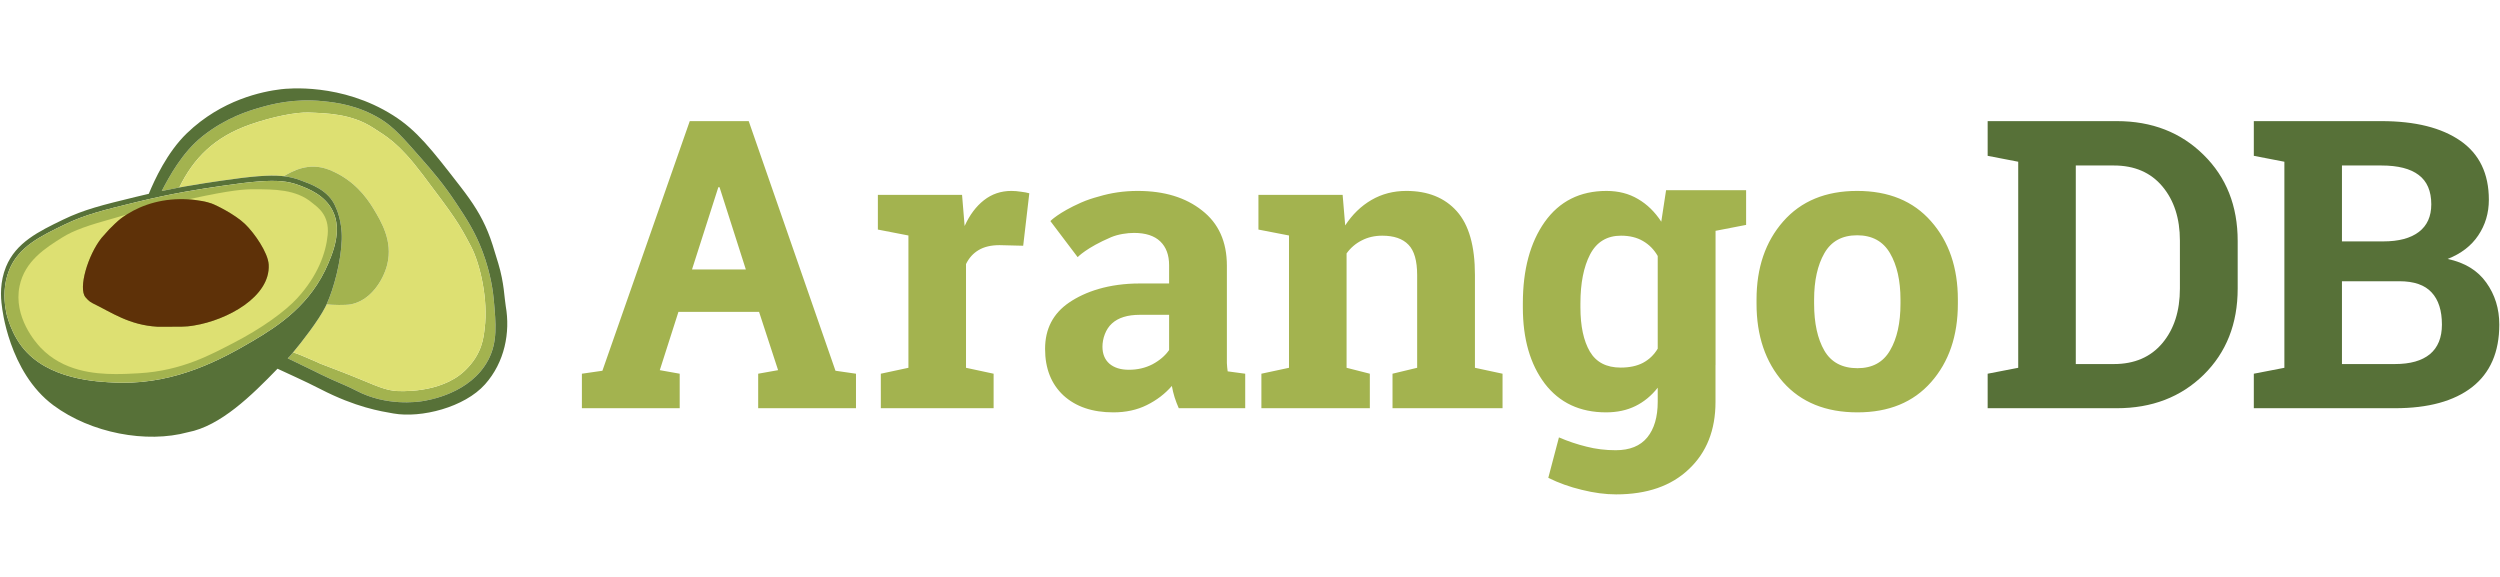 <?xml version="1.0" encoding="UTF-8" standalone="no"?>
<svg
   xmlns:dc="http://purl.org/dc/elements/1.1/"
   xmlns:cc="http://creativecommons.org/ns#"
   xmlns:rdf="http://www.w3.org/1999/02/22-rdf-syntax-ns#"
   xmlns:svg="http://www.w3.org/2000/svg"
   xmlns="http://www.w3.org/2000/svg"
   xmlns:sodipodi="http://sodipodi.sourceforge.net/DTD/sodipodi-0.dtd"
   xmlns:inkscape="http://www.inkscape.org/namespaces/inkscape"
   version="1.1"
   id="svg2"
   xml:space="preserve"
   width="2456.693"
   height="566.929"
   viewBox="229.339 134.444 1901.774 313.245"
   sodipodi:docname="ArangoDB Logo.ai"><defs
     id="defs6"><clipPath
       clipPathUnits="userSpaceOnUse"
       id="clipPath18"><path
         d="M 0,0 H 1842.52 V 425.197 H 0 Z"
         id="path16" /></clipPath></defs><sodipodi:namedview
     pagecolor="#ffffff"
     bordercolor="#666666"
     borderopacity="1"
     objecttolerance="10"
     gridtolerance="10"
     guidetolerance="10"
     inkscape:pageopacity="0"
     inkscape:pageshadow="2"
     inkscape:window-width="640"
     inkscape:window-height="480"
     id="namedview4" /><g
     id="g10"
     inkscape:groupmode="layer"
     inkscape:label="ArangoDB Logo"
     transform="matrix(1.333,0,0,-1.333,0,566.929)"><g
       id="g12"><g
         id="g14"
         clip-path="url(#clipPath18)"><g
           id="g20"
           transform="translate(1508.541,211.074)"><path
             d="m 0,0 h 32.744 c 8.402,0 14.553,-2.14 18.454,-6.416 3.902,-4.201 5.853,-10.313 5.853,-18.34 0,-7.427 -2.291,-13.05 -6.866,-16.876 -4.577,-3.751 -11.211,-5.629 -19.914,-5.629 H 0 Z m 0,66.052 h 22.505 c 9.453,0 16.543,-1.8 21.27,-5.401 4.801,-3.601 7.202,-9.186 7.202,-16.762 0,-6.902 -2.368,-12.153 -7.094,-15.754 C 39.156,24.534 32.405,22.734 23.628,22.734 H 0 Z m -151.891,0 h 21.719 c 11.778,0 21.009,-3.973 27.686,-11.925 6.676,-7.952 10.01,-18.265 10.01,-30.943 V -4.165 c 0,-12.828 -3.334,-23.214 -10.01,-31.166 -6.677,-7.952 -15.908,-11.93 -27.686,-11.93 h -21.719 z m 101.593,25.32 V 71.567 l 17.441,-3.372 V -49.397 l -17.441,-3.38 v -19.691 h 80.569 c 18.98,0 33.645,4.012 43.998,12.039 10.351,8.102 15.525,19.994 15.525,35.673 0,9.077 -2.473,17.068 -7.424,23.97 -4.876,6.901 -12.227,11.403 -22.055,13.503 7.652,3.001 13.464,7.463 17.44,13.389 4.052,6.002 6.079,12.792 6.079,20.369 0,14.929 -5.4,26.143 -16.204,33.644 -10.802,7.502 -25.845,11.253 -45.125,11.253 h -55.362 z m -151.89,0 V 71.567 l 17.439,-3.372 V -49.397 l -17.439,-3.38 v -19.691 h 73.704 c 20.029,0 36.533,6.341 49.511,19.019 12.978,12.753 19.469,29.179 19.469,49.284 v 27.121 c 0,20.029 -6.491,36.422 -19.469,49.176 -12.978,12.828 -29.482,19.24 -49.511,19.24 h -56.265 z"
             style="fill:#577138;fill-opacity:1;fill-rule:nonzero;stroke:none"
             id="path22" /></g><g
           id="g24"
           transform="translate(822.461,191.906)"><path
             d="m 0,0 h 16.768 v -20.105 c -2.25,-3.226 -5.401,-5.926 -9.452,-8.102 -4.051,-2.101 -8.552,-3.151 -13.503,-3.151 -4.727,0 -8.439,1.168 -11.139,3.493 -2.626,2.326 -3.943,5.549 -3.943,9.675 0,4.576 1.8,10.012 5.401,13.239 C -12.267,-1.65 -6.977,0 0,0 m 274.681,45.161 c 4.876,0 9.038,-1.012 12.489,-3.037 3.525,-2.025 6.337,-4.876 8.437,-8.552 v -52.885 c -2.1,-3.527 -4.912,-6.226 -8.437,-8.102 -3.451,-1.801 -7.691,-2.7 -12.717,-2.7 -8.102,0 -13.954,3.033 -17.555,9.109 -3.601,6.152 -5.401,14.554 -5.401,25.206 v 2.365 c 0,11.478 1.839,20.781 5.515,27.907 3.751,7.127 9.642,10.689 17.669,10.689 m 134.708,0.228 c 8.552,0 14.815,-3.412 18.791,-10.24 3.976,-6.825 5.965,-15.645 5.965,-26.448 V 6.343 c 0,-11.028 -1.989,-19.918 -5.965,-26.67 -3.901,-6.752 -10.092,-10.13 -18.569,-10.13 -8.702,0 -15.004,3.339 -18.904,10.016 -3.901,6.752 -5.853,15.681 -5.853,26.784 v 2.358 c 0,10.803 1.952,19.623 5.853,26.448 3.9,6.828 10.13,10.24 18.682,10.24 m 0,25.319 C 391.46,70.708 377.39,64.891 367.187,53.263 357.06,41.709 351.997,26.855 351.997,8.701 V 6.343 c 0,-18.305 5.063,-33.237 15.19,-44.788 10.203,-11.479 24.345,-17.219 42.424,-17.219 17.855,0 31.847,5.74 41.975,17.219 10.202,11.551 15.303,26.483 15.303,44.788 v 2.358 c 0,18.23 -5.101,33.123 -15.303,44.675 -10.128,11.554 -24.192,17.332 -42.197,17.332 m -257.252,0 c -7.352,0 -13.993,-1.728 -19.919,-5.179 -5.926,-3.45 -10.911,-8.29 -14.962,-14.517 l -1.464,17.446 H 67.744 V 48.653 L 85.185,45.274 V -30.229 L 69.431,-33.608 V -53.3 h 61.887 v 19.692 l -13.275,3.379 v 65.265 c 2.325,3.226 5.215,5.698 8.666,7.423 3.45,1.802 7.351,2.702 11.702,2.702 6.677,0 11.661,-1.723 14.962,-5.174 3.301,-3.376 4.951,-9.155 4.951,-17.332 v -52.884 l -14.061,-3.379 V -53.3 h 62.787 v 19.692 l -15.754,3.379 v 52.998 c 0,16.503 -3.451,28.618 -10.353,36.345 -6.901,7.727 -16.504,11.594 -28.806,11.594 m -153.259,0 c -7.956,0 -15.372,-1.112 -22.308,-3.21 -3.289,-0.867 -6.739,-1.986 -10.1,-3.476 -12.915,-5.719 -17.458,-10.525 -17.458,-10.525 l 15.567,-20.585 c 0,0 4.962,5.357 19.043,11.366 4.122,1.742 9.214,2.443 13.113,2.461 6.602,0 11.592,-1.612 14.968,-4.838 3.376,-3.225 5.065,-7.765 5.065,-13.616 V 17.89 H 0 c -17.704,0 -31.13,-4.649 -40.282,-10.874 -9.152,-6.228 -13.731,-15.04 -13.731,-26.444 0,-11.176 3.49,-20.029 10.466,-26.555 7.052,-6.453 16.543,-9.681 28.471,-9.681 7.202,0 13.576,1.39 19.127,4.165 5.626,2.775 10.388,6.416 14.289,10.917 0.376,-2.176 0.904,-4.355 1.579,-6.53 0.675,-2.101 1.464,-4.162 2.364,-6.188 h 37.918 v 19.692 l -10.011,1.349 c -0.225,1.5 -0.375,3.079 -0.45,4.73 v 5.288 50.298 c 0,13.652 -4.729,24.155 -14.181,31.506 -9.378,7.428 -21.603,11.145 -36.681,11.145 m -72.132,0 c -5.926,0 -11.139,-1.767 -15.64,-5.292 -4.501,-3.526 -8.18,-8.438 -11.03,-14.74 l -1.465,17.782 h -48.047 V 48.653 l 17.44,-3.379 v -75.503 l -15.754,-3.379 V -53.3 h 64.366 v 19.692 l -15.754,3.379 v 59.186 c 1.65,3.451 4.051,6.118 7.202,7.994 3.15,1.875 7.129,2.809 11.931,2.809 l 13.503,-0.338 3.487,29.936 c -1.276,0.375 -2.887,0.676 -4.837,0.901 -1.876,0.3 -3.676,0.449 -5.402,0.449 m 373.627,0.409 -2.737,-17.962 c -3.676,5.626 -8.105,9.938 -13.282,12.939 -5.175,3.075 -11.177,4.614 -18.003,4.614 -15.08,0 -26.815,-5.89 -35.217,-17.667 C 222.807,41.263 218.639,25.77 218.639,6.565 V 4.2 c 0,-17.929 4.168,-32.404 12.495,-43.432 8.402,-10.953 20.066,-16.432 34.995,-16.432 6.301,0 11.891,1.2 16.767,3.601 4.877,2.401 9.111,5.89 12.711,10.466 v -7.987 c 0,-8.702 -1.983,-15.493 -5.959,-20.369 -3.976,-4.876 -9.977,-7.317 -18.004,-7.317 -5.851,0 -11.403,0.678 -16.654,2.03 -5.251,1.274 -10.504,3.036 -15.754,5.287 l -6.079,-23.07 c 5.851,-2.925 12.231,-5.209 19.132,-6.86 6.902,-1.725 13.425,-2.593 19.577,-2.593 17.629,0 31.472,4.801 41.524,14.404 10.127,9.527 15.19,22.32 15.19,38.374 v 21.035 l 0.029,-0.078 v 76.674 l 17.442,3.379 v 19.805 h -45.677 z m -540.845,1.729 h 0.678 l 15.015,-46.974 h -30.727 z m -16.312,37.695 -49.854,-142.457 -11.703,-1.692 V -53.3 h 55.813 v 19.692 l -11.36,2.028 10.64,33.26 h 46.013 l 10.863,-33.26 -11.367,-2.028 V -53.3 h 55.814 v 19.692 l -11.703,1.692 -49.512,142.457 z"
             style="fill:#a3b34f;fill-opacity:1;fill-rule:nonzero;stroke:none"
             id="path26" /></g><g
           id="g28"
           transform="translate(447.427,227.995)"><path
             d="m 0,0 c -4.251,11.345 -9.235,18.872 -15.154,27.803 -7.242,10.935 -13.716,18.387 -18.916,24.315 -11.086,12.659 -16.634,18.988 -24.168,23.584 -13.003,7.935 -25.568,9.369 -32.715,10.114 -16.864,1.748 -29.747,-1.827 -36.013,-3.626 -6.446,-1.857 -19.22,-5.663 -32.556,-16.137 -12.084,-9.489 -19.518,-23.774 -23.56,-31.47 3.474,0.73 6.845,1.396 10.217,2.022 -0.07,-0.012 -0.143,-0.025 -0.213,-0.037 8.293,16.863 20.099,28.781 40.328,35.892 12.936,4.536 26.44,7.179 33.649,6.884 9.799,-0.404 24.238,-0.589 36.72,-8.752 7.274,-4.766 14.242,-8.18 28.158,-26.598 C -15.429,19.099 -13.619,16.307 -6.615,3.023 -1.28,-7.096 3.289,-27.692 1.223,-43.754 0.627,-48.412 0.128,-58.306 -10.236,-68.089 -24.162,-81.242 -47.912,-79.75 -50.401,-79.451 c -7.587,0.926 -13.399,4.462 -31.086,11.233 -19.872,7.609 -2.721,0.884 -21.844,8.951 -2.038,0.856 -3.574,1.28 -4.761,1.769 -1.742,-2.08 -2.923,-3.38 -3.088,-3.409 2.7,-1.396 10.217,-4.827 14.86,-7.176 1.511,-0.765 2.899,-1.45 4.198,-2.08 2.096,-0.96 4.051,-1.879 5.892,-2.759 5.927,-2.676 9.598,-4.037 14.454,-6.579 16.829,-8.799 34.599,-6.291 37.23,-5.879 3.492,0.537 27.775,4.294 37.832,23.618 5.305,10.192 4.381,20.345 3.119,34.24 C 6.048,-23.581 4.845,-12.917 0,0"
             style="fill:#a3b34f;fill-opacity:1;fill-rule:nonzero;stroke:none"
             id="path30" /></g><g
           id="g32"
           transform="translate(365.94,159.776)"><path
             d="m 0,0 c 17.687,-6.771 23.499,-10.307 31.086,-11.232 2.489,-0.298 26.239,-1.791 40.165,11.36 10.364,9.784 10.863,19.679 11.459,24.336 2.066,16.062 -2.503,36.659 -7.838,46.777 -7.004,13.284 -8.814,16.076 -27.608,40.971 -13.916,18.418 -20.884,21.832 -28.158,26.599 -12.482,8.162 -26.921,8.347 -36.72,8.752 -7.209,0.294 -20.713,-2.349 -33.649,-6.885 -20.229,-7.111 -32.035,-19.029 -40.328,-35.892 0.07,0.012 0.143,0.026 0.213,0.037 0.78,0.145 1.561,0.29 2.343,0.43 l 10e-4,0.01 c 0.323,0.058 0.635,0.112 0.955,0.167 7.695,1.355 14.496,2.371 20.807,3.292 17.089,2.508 26.969,3.269 34.093,2.631 0.411,-0.037 0.811,-0.081 1.21,-0.126 4.433,2.478 13.99,8.541 26.287,3.544 C 7.669,109.344 15.045,99.628 19.241,92.685 23.686,85.308 30.357,74.245 27.131,60.986 24.839,51.604 17.329,40.03 6.052,38.06 3.193,37.563 -3.89,37.711 -7.533,38.071 -7.784,37.526 -8.035,36.997 -8.286,36.502 -12.138,28.889 -21.653,16.633 -26.605,10.721 c 1.187,-0.49 2.723,-0.913 4.761,-1.77 C -2.721,0.884 -19.872,7.609 0,0"
             style="fill:#dde072;fill-opacity:1;fill-rule:nonzero;stroke:none"
             id="path34" /></g><g
           id="g36"
           transform="translate(371.992,197.836)"><path
             d="m 0,0 c 11.277,1.971 18.787,13.545 21.08,22.927 3.226,13.259 -3.446,24.322 -7.891,31.698 -4.196,6.944 -11.572,16.66 -24.923,22.086 -12.297,4.997 -21.854,-1.065 -26.287,-3.544 3.483,-0.397 6.527,-1.152 9.95,-2.464 4.845,-1.855 15.894,-5.285 19.736,-15.302 0,0 3.766,-7.443 3.414,-18.458 C -5.314,24.642 -9.432,9.035 -13.585,0.012 -9.942,-0.348 -2.859,-0.498 0,0"
             style="fill:#a3b34f;fill-opacity:1;fill-rule:nonzero;stroke:none"
             id="path38" /></g><g
           id="g40"
           transform="translate(315.972,176.798)"><path
             d="m 0,0 c -17.354,-10.188 -42.804,-24.021 -74.672,-23.659 -1.026,0.013 -2.059,0.038 -3.101,0.08 -10.685,0.431 -39.064,1.573 -53.667,20.548 -4.027,5.245 -6.408,11.041 -7.697,14.982 l -0.035,0.085 h 0.003 c -0.781,2.402 -1.069,3.813 -1.078,3.865 -0.221,1.023 -0.403,2.025 -0.559,3.062 l -0.02,0.07 c -0.002,0.011 -0.003,0.022 -0.005,0.033 l 0.003,0.001 -0.005,0.014 c -0.82,5.444 -1.101,13.608 2.181,21.677 5.372,13.178 17.527,19.058 31.601,25.866 11.797,5.707 22.116,8.222 40.844,12.787 2.399,0.58 4.707,1.131 6.933,1.642 2.516,0.571 4.933,1.111 7.252,1.602 4.544,0.963 8.889,1.815 13.284,2.603 l 0.022,0.015 c 8.067,1.436 15.144,2.491 21.702,3.45 16.92,2.482 26.663,3.241 33.626,2.616 3.813,-0.337 6.989,-1.074 10.622,-2.466 4.962,-1.9 14.199,-5.436 18.662,-14.33 1.343,-2.682 2.138,-5.65 2.366,-8.839 0.027,-0.31 0.045,-0.629 0.054,-0.947 0.273,-8.013 -3.03,-15.89 -4.804,-20.122 C 33.542,20.9 15.011,8.824 0,0 m 134.741,-10.564 c -10.057,-19.326 -34.34,-23.082 -37.832,-23.62 -2.631,-0.411 -20.4,-2.919 -37.23,5.879 -4.856,2.541 -8.527,3.905 -14.454,6.578 -1.739,0.786 -3.677,1.686 -5.892,2.76 -1.299,0.631 -2.687,1.317 -4.198,2.08 -4.643,2.349 -12.16,5.781 -14.86,7.177 0.165,0.028 1.346,1.329 3.089,3.409 4.951,5.912 14.467,18.168 18.318,25.782 0.251,0.496 0.502,1.023 0.753,1.569 4.153,9.023 8.271,24.63 8.664,36.931 0.352,11.015 -3.414,18.458 -3.414,18.458 -3.842,10.017 -14.891,13.447 -19.736,15.302 -3.423,1.312 -6.467,2.067 -9.95,2.464 -0.399,0.046 -0.799,0.089 -1.21,0.126 -7.123,0.639 -17.004,-0.123 -34.093,-2.63 -6.31,-0.922 -13.111,-1.937 -20.807,-3.292 -0.32,-0.056 -0.632,-0.11 -0.955,-0.167 l -10e-4,-0.01 c -0.782,-0.141 -1.562,-0.285 -2.343,-0.43 -3.372,-0.626 -6.743,-1.292 -10.217,-2.022 4.042,7.696 11.476,21.981 23.56,31.47 13.336,10.474 26.11,14.28 32.556,16.137 6.266,1.799 19.149,5.374 36.013,3.625 7.147,-0.744 19.712,-2.178 32.715,-10.113 7.534,-4.596 13.082,-10.925 24.168,-23.584 5.2,-5.928 11.674,-13.38 18.916,-24.315 5.919,-8.931 10.903,-16.458 15.154,-27.803 4.846,-12.917 6.048,-23.581 6.405,-27.523 1.262,-13.894 2.186,-24.047 -3.119,-34.238 m 9.936,30.695 c -0.813,4.653 -0.825,12.923 -4.245,24.285 -2.67,8.869 -4.004,13.304 -5.938,18.02 -3.728,9.123 -8.473,16.54 -15.581,25.724 -16.635,21.478 -24.958,32.227 -38.519,40.794 -29.436,18.612 -60.427,15.32 -63.949,14.892 -10.574,-1.273 -33.83,-5.913 -53.757,-25.144 -11.291,-10.909 -18.387,-26.543 -21.716,-34.544 -0.234,-0.052 -0.456,-0.101 -0.691,-0.155 -2.236,-0.513 -4.551,-1.066 -6.959,-1.649 -18.864,-4.598 -29.256,-7.13 -41.244,-12.929 -13.843,-6.697 -26.92,-13.022 -32.582,-26.913 -3.464,-8.513 -3.162,-17.086 -2.3,-22.778 0,0 3.734,-37.259 29.374,-56.269 21.482,-15.927 53.134,-21.804 76.747,-15.356 18.615,3.539 36.37,20.995 51.126,36.244 4.722,-2.248 15.587,-7.031 24.41,-11.585 20.356,-10.509 34.473,-12.683 41.75,-13.957 15.867,-2.782 40.544,3.501 52.26,16.63 11.223,12.582 14.492,29.56 11.814,44.69"
             style="fill:#577138;fill-opacity:1;fill-rule:nonzero;stroke:none"
             id="path42" /></g><g
           id="g44"
           transform="translate(237.941,158.098)"><path
             d="m 0,0 c -12.177,0.042 -29.848,1.645 -42.669,15.02 -2.663,2.78 -15.763,17.542 -12.051,35.254 2.991,14.267 14.777,21.668 24.247,27.615 6.769,4.254 15.06,7.012 29.768,11.104 0,0 2.72,0.827 7.132,2.075 9.344,5.958 21.486,9.48 35.004,8.64 0.639,0.128 1.276,0.254 1.91,0.377 22.942,5 30.427,5.399 35.643,5.381 11.474,-0.04 24.105,0.087 33.399,-7.845 2.496,-2.129 9.856,-6.503 8.72,-18.207 C 120.091,68.984 115.411,56.133 103.932,43.501 97.018,35.892 83.611,26.132 67.09,17.628 55.116,11.479 38.06,1.825 13.311,0.458 9.315,0.236 4.784,-0.018 0,0 M 78.031,18.7 C 60.677,8.512 35.227,-5.32 3.359,-4.958 2.333,-4.947 1.3,-4.921 0.258,-4.879 c -10.685,0.431 -39.064,1.574 -53.667,20.549 -4.027,5.244 -6.408,11.04 -7.697,14.98 l -0.035,0.086 0.003,10e-4 c -0.781,2.401 -1.069,3.812 -1.078,3.864 -0.221,1.024 -0.403,2.025 -0.559,3.062 l -0.02,0.07 c -0.002,0.011 -0.003,0.023 -0.005,0.033 l 0.003,0.001 -0.005,0.014 c -0.82,5.444 -1.101,13.608 2.181,21.677 5.372,13.179 17.527,19.059 31.601,25.867 11.797,5.706 22.116,8.221 40.844,12.786 2.399,0.581 4.707,1.132 6.933,1.643 2.516,0.57 4.933,1.11 7.252,1.601 4.544,0.963 8.889,1.815 13.284,2.604 l 0.022,0.014 c 8.067,1.436 15.144,2.492 21.702,3.45 16.92,2.482 26.663,3.242 33.626,2.616 3.813,-0.336 6.989,-1.074 10.622,-2.466 4.962,-1.9 14.199,-5.436 18.662,-14.33 1.343,-2.681 2.138,-5.649 2.366,-8.839 0.027,-0.309 0.045,-0.628 0.054,-0.946 0.273,-8.013 -3.03,-15.891 -4.804,-20.122 C 111.573,39.6 93.042,27.524 78.031,18.7"
             style="fill:#a3b34f;fill-opacity:1;fill-rule:nonzero;stroke:none"
             id="path46" /></g><g
           id="g48"
           transform="translate(305.031,175.726)"><path
             d="M 0,0 C 16.521,8.503 29.928,18.264 36.842,25.873 48.321,38.505 53.001,51.356 54.013,61.786 55.149,73.49 47.789,77.864 45.293,79.993 36,87.925 23.369,87.798 11.894,87.838 6.678,87.856 -0.807,87.457 -23.749,82.457 c -0.634,-0.123 -1.271,-0.249 -1.909,-0.378 0.639,-0.039 1.277,-0.075 1.923,-0.134 0.64,-0.062 1.28,-0.125 1.919,-0.207 1.34,-0.155 2.689,-0.369 4.058,-0.614 2.596,-0.455 4.153,-0.987 5.455,-1.389 C -9.522,78.741 1.096,73.479 6.777,68.059 12.119,62.97 19.99,51.683 20.356,44.792 21.312,26.348 -3.483,13.174 -22.104,10.119 c -2.071,-0.223 -0.761,-0.248 -3.762,-0.516 -1.15,-0.086 -2.75,-0.152 -3.84,-0.198 L -43.167,9.393 c -16.186,0.945 -26.092,8.149 -36.943,13.397 -0.778,0.523 -1.918,0.806 -4.088,3.424 -4.233,5.105 1.343,24.02 9.157,33.835 l 4.409,4.931 c 1.585,1.624 4.674,4.661 6.569,6.094 0.371,0.289 0.742,0.558 1.123,0.837 0.737,0.527 1.501,1.034 2.277,1.529 -4.411,-1.249 -7.132,-2.075 -7.132,-2.075 -14.707,-4.093 -22.999,-6.85 -29.768,-11.104 -9.47,-5.947 -21.256,-13.349 -24.247,-27.615 -3.711,-17.711 9.388,-32.474 12.051,-35.253 12.821,-13.375 30.492,-14.979 42.669,-15.021 4.785,-0.017 9.315,0.235 13.311,0.457 C -29.03,-15.803 -11.974,-6.148 0,0"
             style="fill:#dde072;fill-opacity:1;fill-rule:nonzero;stroke:none"
             id="path50" /></g><g
           id="g52"
           transform="translate(240.968,246.8)"><path
             d="m 0,0 c -1.895,-1.433 -4.984,-4.47 -6.569,-6.095 l -4.409,-4.93 c -7.814,-9.815 -13.39,-28.731 -9.157,-33.835 2.17,-2.618 3.31,-2.902 4.088,-3.425 10.851,-5.247 20.757,-12.452 36.943,-13.398 l 13.461,0.014 c 1.09,0.045 2.69,0.11 3.84,0.196 3.001,0.27 1.691,0.295 3.762,0.516 18.621,3.057 43.416,16.231 42.46,34.674 -0.366,6.892 -8.237,18.179 -13.579,23.268 -5.681,5.419 -16.299,10.682 -19.08,11.676 -1.302,0.402 -2.859,0.933 -5.455,1.389 -1.369,0.244 -2.718,0.459 -4.058,0.614 -0.639,0.082 -1.279,0.144 -1.919,0.206 -0.646,0.06 -1.284,0.095 -1.923,0.135 C 24.886,11.846 12.744,8.323 3.4,2.365 2.624,1.87 1.86,1.364 1.123,0.836 0.742,0.557 0.371,0.289 0,0"
             style="fill:#5e3108;fill-opacity:1;fill-rule:nonzero;stroke:none"
             id="path54" /></g></g></g></g></svg>
